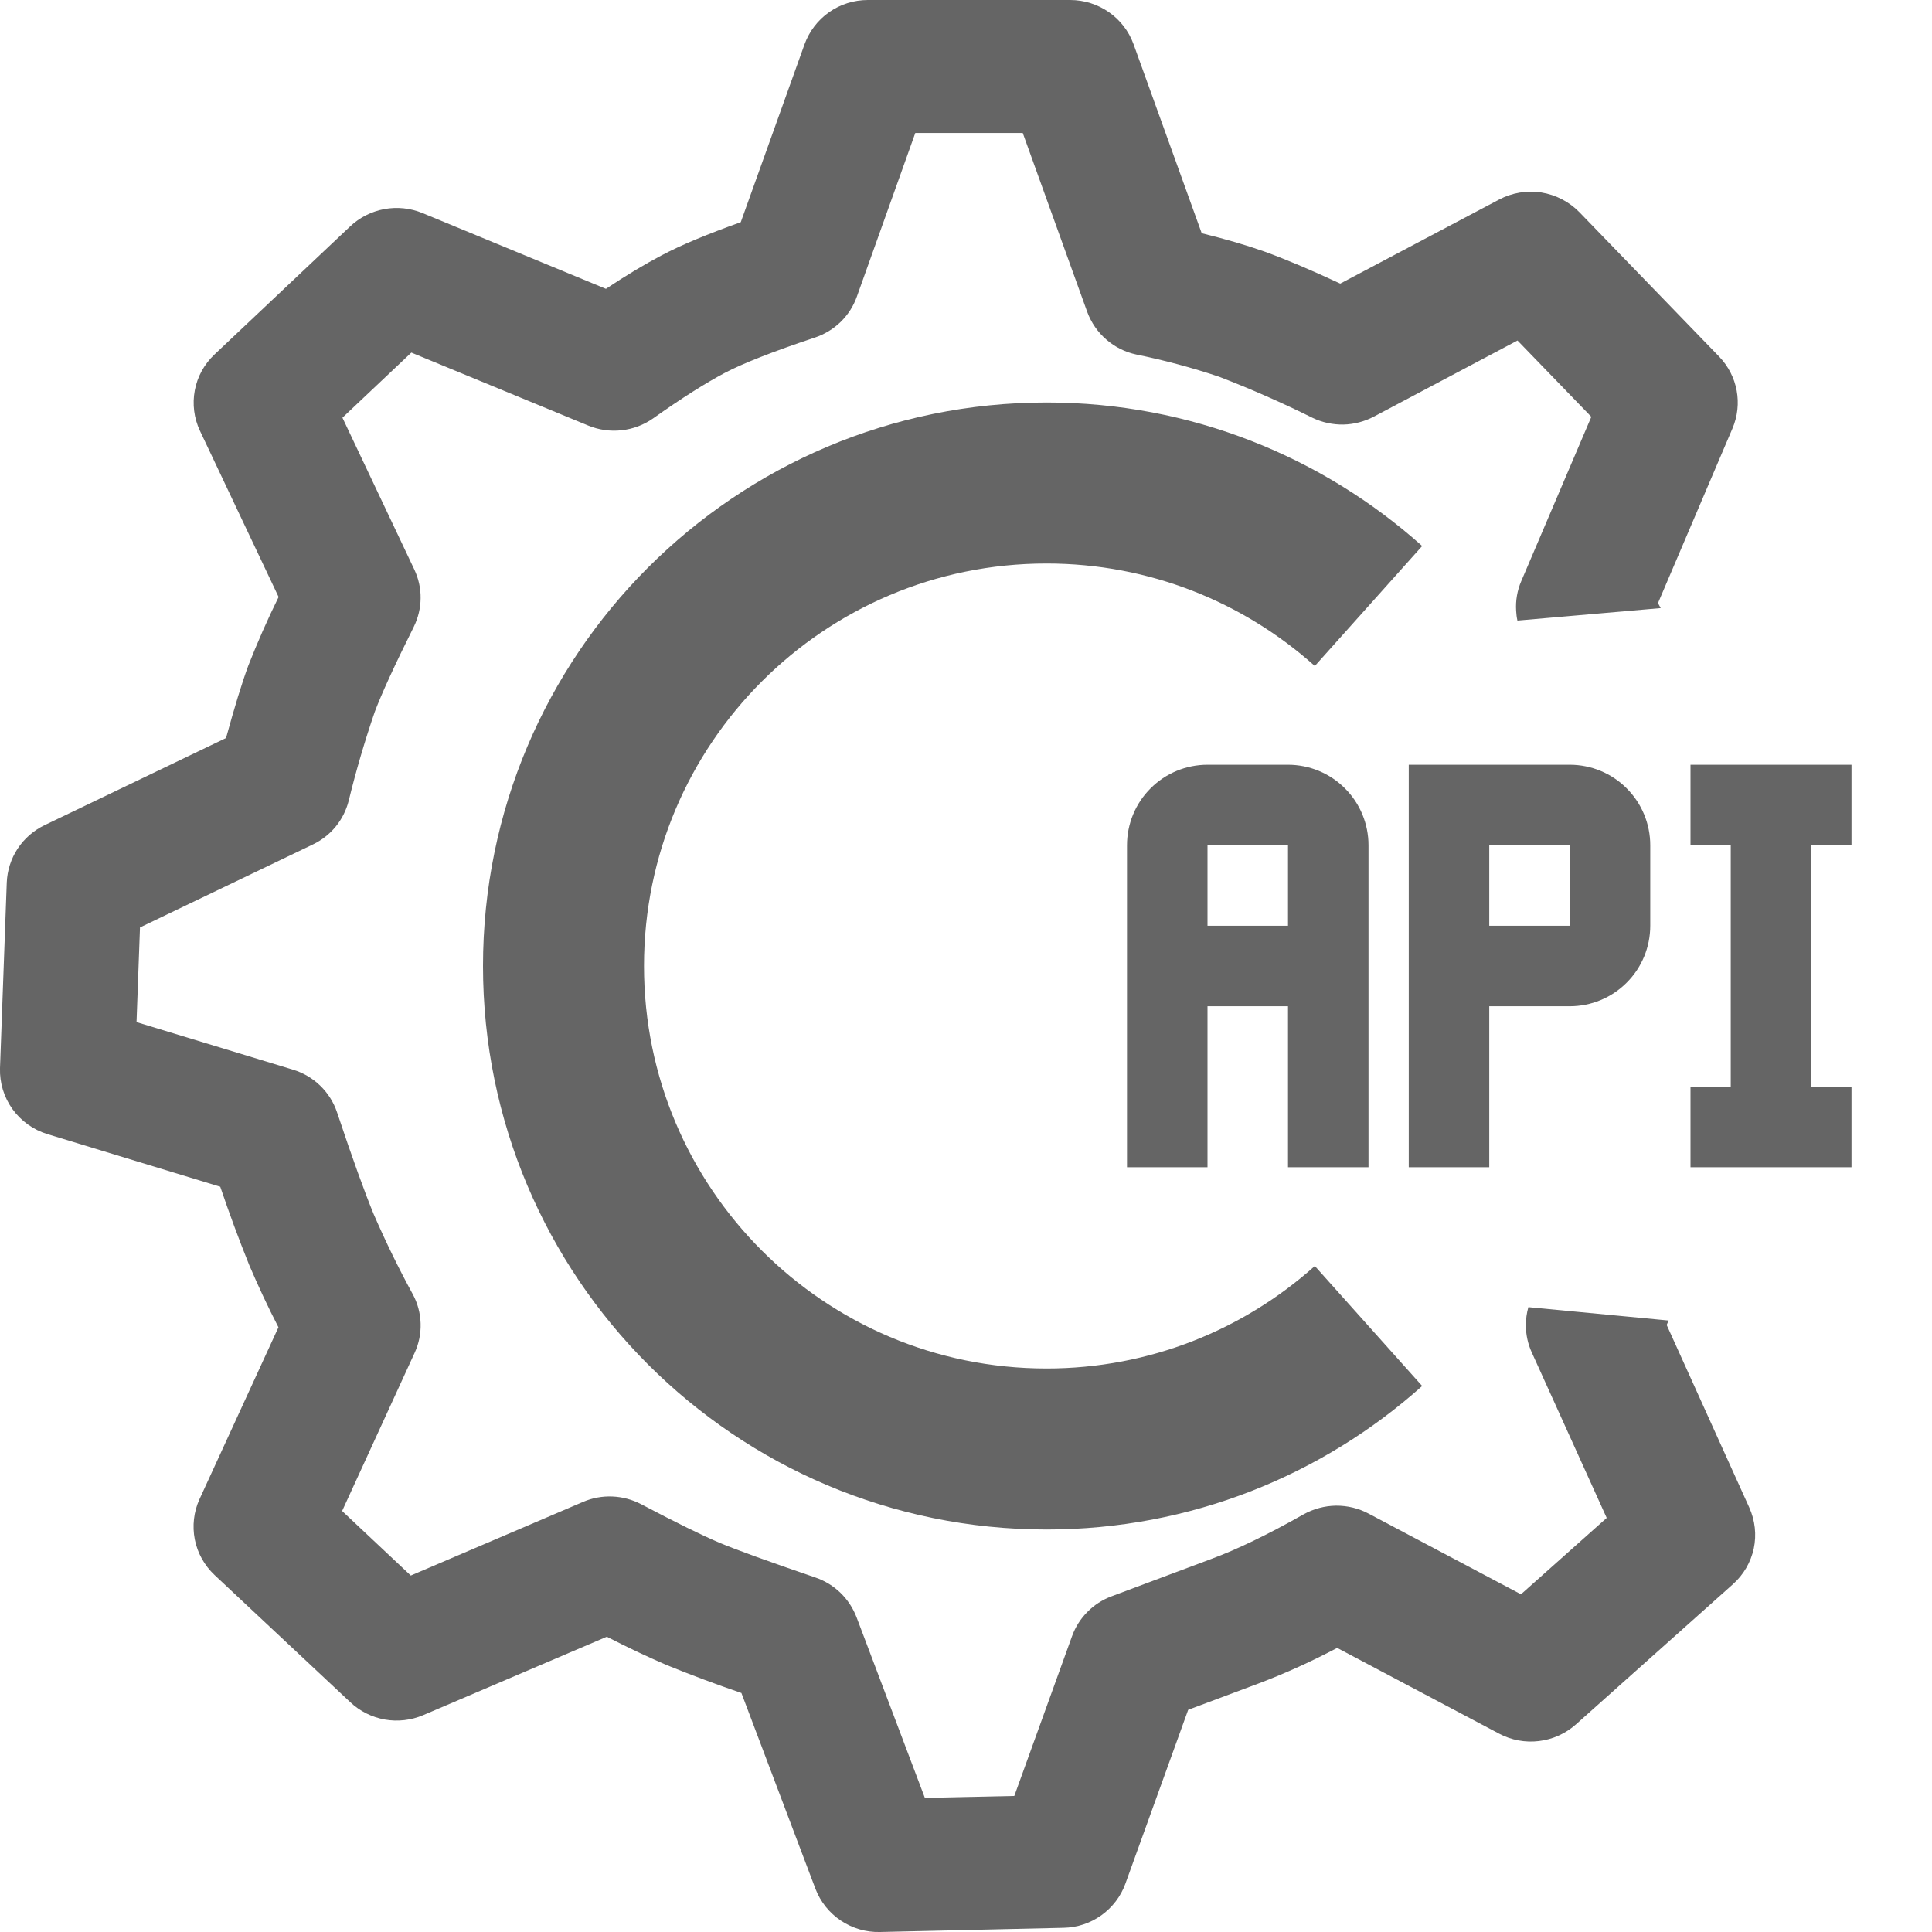 <svg width="24" height="24" viewBox="0 0 24 24" fill="none" xmlns="http://www.w3.org/2000/svg">
<g clip-path="url(#clip0_12_70)">
<path fill-rule="evenodd" clip-rule="evenodd" d="M13.294 2.19017e-06C13.647 2.19017e-06 13.962 0.22 14.081 0.548L14.928 2.897C15.232 2.972 15.492 3.048 15.713 3.127C15.954 3.214 16.265 3.344 16.649 3.523L18.622 2.479C18.783 2.394 18.967 2.363 19.147 2.391C19.327 2.42 19.493 2.506 19.62 2.636L21.356 4.43C21.586 4.669 21.651 5.018 21.521 5.323L20.596 7.492L20.63 7.554L18.85 7.709C18.841 7.669 18.836 7.628 18.834 7.587C18.826 7.46 18.848 7.334 18.898 7.218L19.768 5.178L18.851 4.23L17.066 5.176C16.949 5.237 16.82 5.271 16.688 5.274C16.556 5.276 16.425 5.248 16.306 5.191C15.927 5.003 15.539 4.832 15.144 4.68C14.808 4.567 14.464 4.475 14.116 4.404C13.978 4.375 13.85 4.311 13.743 4.218C13.636 4.126 13.555 4.007 13.506 3.875L12.705 1.652H11.37L10.644 3.685C10.602 3.804 10.533 3.911 10.443 3.999C10.352 4.087 10.243 4.153 10.124 4.193C9.6 4.367 9.222 4.517 9.002 4.633C8.768 4.757 8.469 4.945 8.114 5.197C7.997 5.279 7.862 5.33 7.721 5.345C7.58 5.361 7.437 5.34 7.306 5.286L5.11 4.38L4.254 5.189L5.146 7.073C5.199 7.185 5.227 7.308 5.225 7.432C5.224 7.556 5.194 7.678 5.139 7.789C4.899 8.27 4.737 8.626 4.655 8.844C4.53 9.208 4.422 9.577 4.331 9.95C4.301 10.067 4.246 10.176 4.169 10.27C4.092 10.363 3.996 10.438 3.887 10.49L1.739 11.521L1.696 12.697L3.64 13.288C3.898 13.366 4.102 13.564 4.187 13.818C4.379 14.394 4.533 14.819 4.643 15.085C4.79 15.423 4.951 15.754 5.128 16.078C5.188 16.189 5.221 16.312 5.225 16.439C5.229 16.565 5.204 16.69 5.151 16.805L4.25 18.77L5.103 19.572L7.241 18.658C7.356 18.608 7.481 18.585 7.606 18.59C7.731 18.595 7.854 18.628 7.965 18.686C8.403 18.917 8.729 19.076 8.936 19.164C9.146 19.252 9.548 19.398 10.131 19.597C10.247 19.637 10.352 19.701 10.44 19.786C10.528 19.871 10.596 19.975 10.64 20.089L11.489 22.334L12.6 22.31L13.317 20.326C13.358 20.212 13.423 20.109 13.508 20.024C13.592 19.938 13.695 19.872 13.808 19.83L15.052 19.364C15.366 19.248 15.748 19.064 16.193 18.812C16.317 18.743 16.455 18.706 16.596 18.704C16.738 18.703 16.877 18.736 17.002 18.803L18.894 19.805L19.959 18.856L19.028 16.8C18.98 16.695 18.955 16.58 18.955 16.464C18.955 16.387 18.965 16.311 18.986 16.238L20.728 16.404L20.704 16.459L21.73 18.727C21.802 18.887 21.822 19.065 21.786 19.236C21.749 19.407 21.659 19.562 21.528 19.679L19.577 21.421C19.449 21.535 19.288 21.608 19.118 21.628C18.947 21.649 18.774 21.617 18.622 21.536L16.611 20.471C16.296 20.637 15.972 20.785 15.639 20.911L14.76 21.24L13.98 23.4C13.923 23.558 13.818 23.695 13.681 23.793C13.544 23.891 13.381 23.945 13.212 23.948L10.932 24C10.76 24.005 10.59 23.955 10.446 23.859C10.302 23.763 10.192 23.625 10.13 23.464L9.21 21.031C8.897 20.924 8.586 20.808 8.279 20.683C8.028 20.575 7.781 20.457 7.538 20.332L5.258 21.306C5.107 21.37 4.942 21.389 4.781 21.361C4.62 21.332 4.471 21.258 4.352 21.146L2.664 19.564C2.539 19.446 2.453 19.292 2.42 19.124C2.387 18.955 2.407 18.78 2.478 18.624L3.459 16.488C3.328 16.235 3.208 15.977 3.096 15.715C2.967 15.395 2.847 15.07 2.736 14.742L0.588 14.088C0.414 14.035 0.262 13.926 0.155 13.778C0.049 13.63 -0.006 13.451 0 13.268L0.084 10.963C0.09 10.813 0.137 10.667 0.22 10.541C0.303 10.416 0.419 10.315 0.555 10.25L2.808 9.168C2.913 8.785 3.004 8.488 3.084 8.27C3.198 7.98 3.323 7.695 3.461 7.416L2.484 5.352C2.41 5.195 2.388 5.019 2.42 4.849C2.452 4.678 2.538 4.523 2.664 4.404L4.349 2.813C4.467 2.701 4.615 2.627 4.775 2.597C4.934 2.568 5.099 2.585 5.249 2.647L7.527 3.588C7.779 3.42 8.007 3.284 8.213 3.175C8.459 3.044 8.788 2.908 9.202 2.76L9.994 0.551C10.053 0.389 10.16 0.249 10.3 0.151C10.441 0.052 10.609 -0 10.781 2.19017e-06H13.294Z" fill="#656565"/>
<path d="M16 9.5H15C14.735 9.5 14.48 9.605 14.293 9.793C14.105 9.98 14 10.235 14 10.5V14.5H15V12.5H16V14.5H17V10.5C17 10.235 16.895 9.98 16.707 9.793C16.52 9.605 16.265 9.5 16 9.5ZM16 11.5H15V10.5H16M19.5 9.5H17.5V14.5H18.5V12.5H19.5C19.765 12.5 20.02 12.395 20.207 12.207C20.395 12.02 20.5 11.765 20.5 11.5V10.5C20.5 10.235 20.395 9.98 20.207 9.793C20.02 9.605 19.765 9.5 19.5 9.5ZM19.5 11.5H18.5V10.5H19.5M22.5 10.5V13.5H23V14.5H21V13.5H21.5V10.5H21V9.5H23V10.5H22.5Z" fill="#656565"/>
<path d="M17 7.528C15.938 6.578 14.537 6 13 6C9.686 6 7 8.686 7 12C7 15.314 9.686 18 13 18C14.537 18 15.938 17.422 17 16.472" stroke="#656565" stroke-width="2" stroke-linejoin="round"/>
</g>
<defs>
<clipPath id="clip0_12_70">
<rect width="24" height="24" fill="white"/>
</clipPath>
</defs>
</svg>
